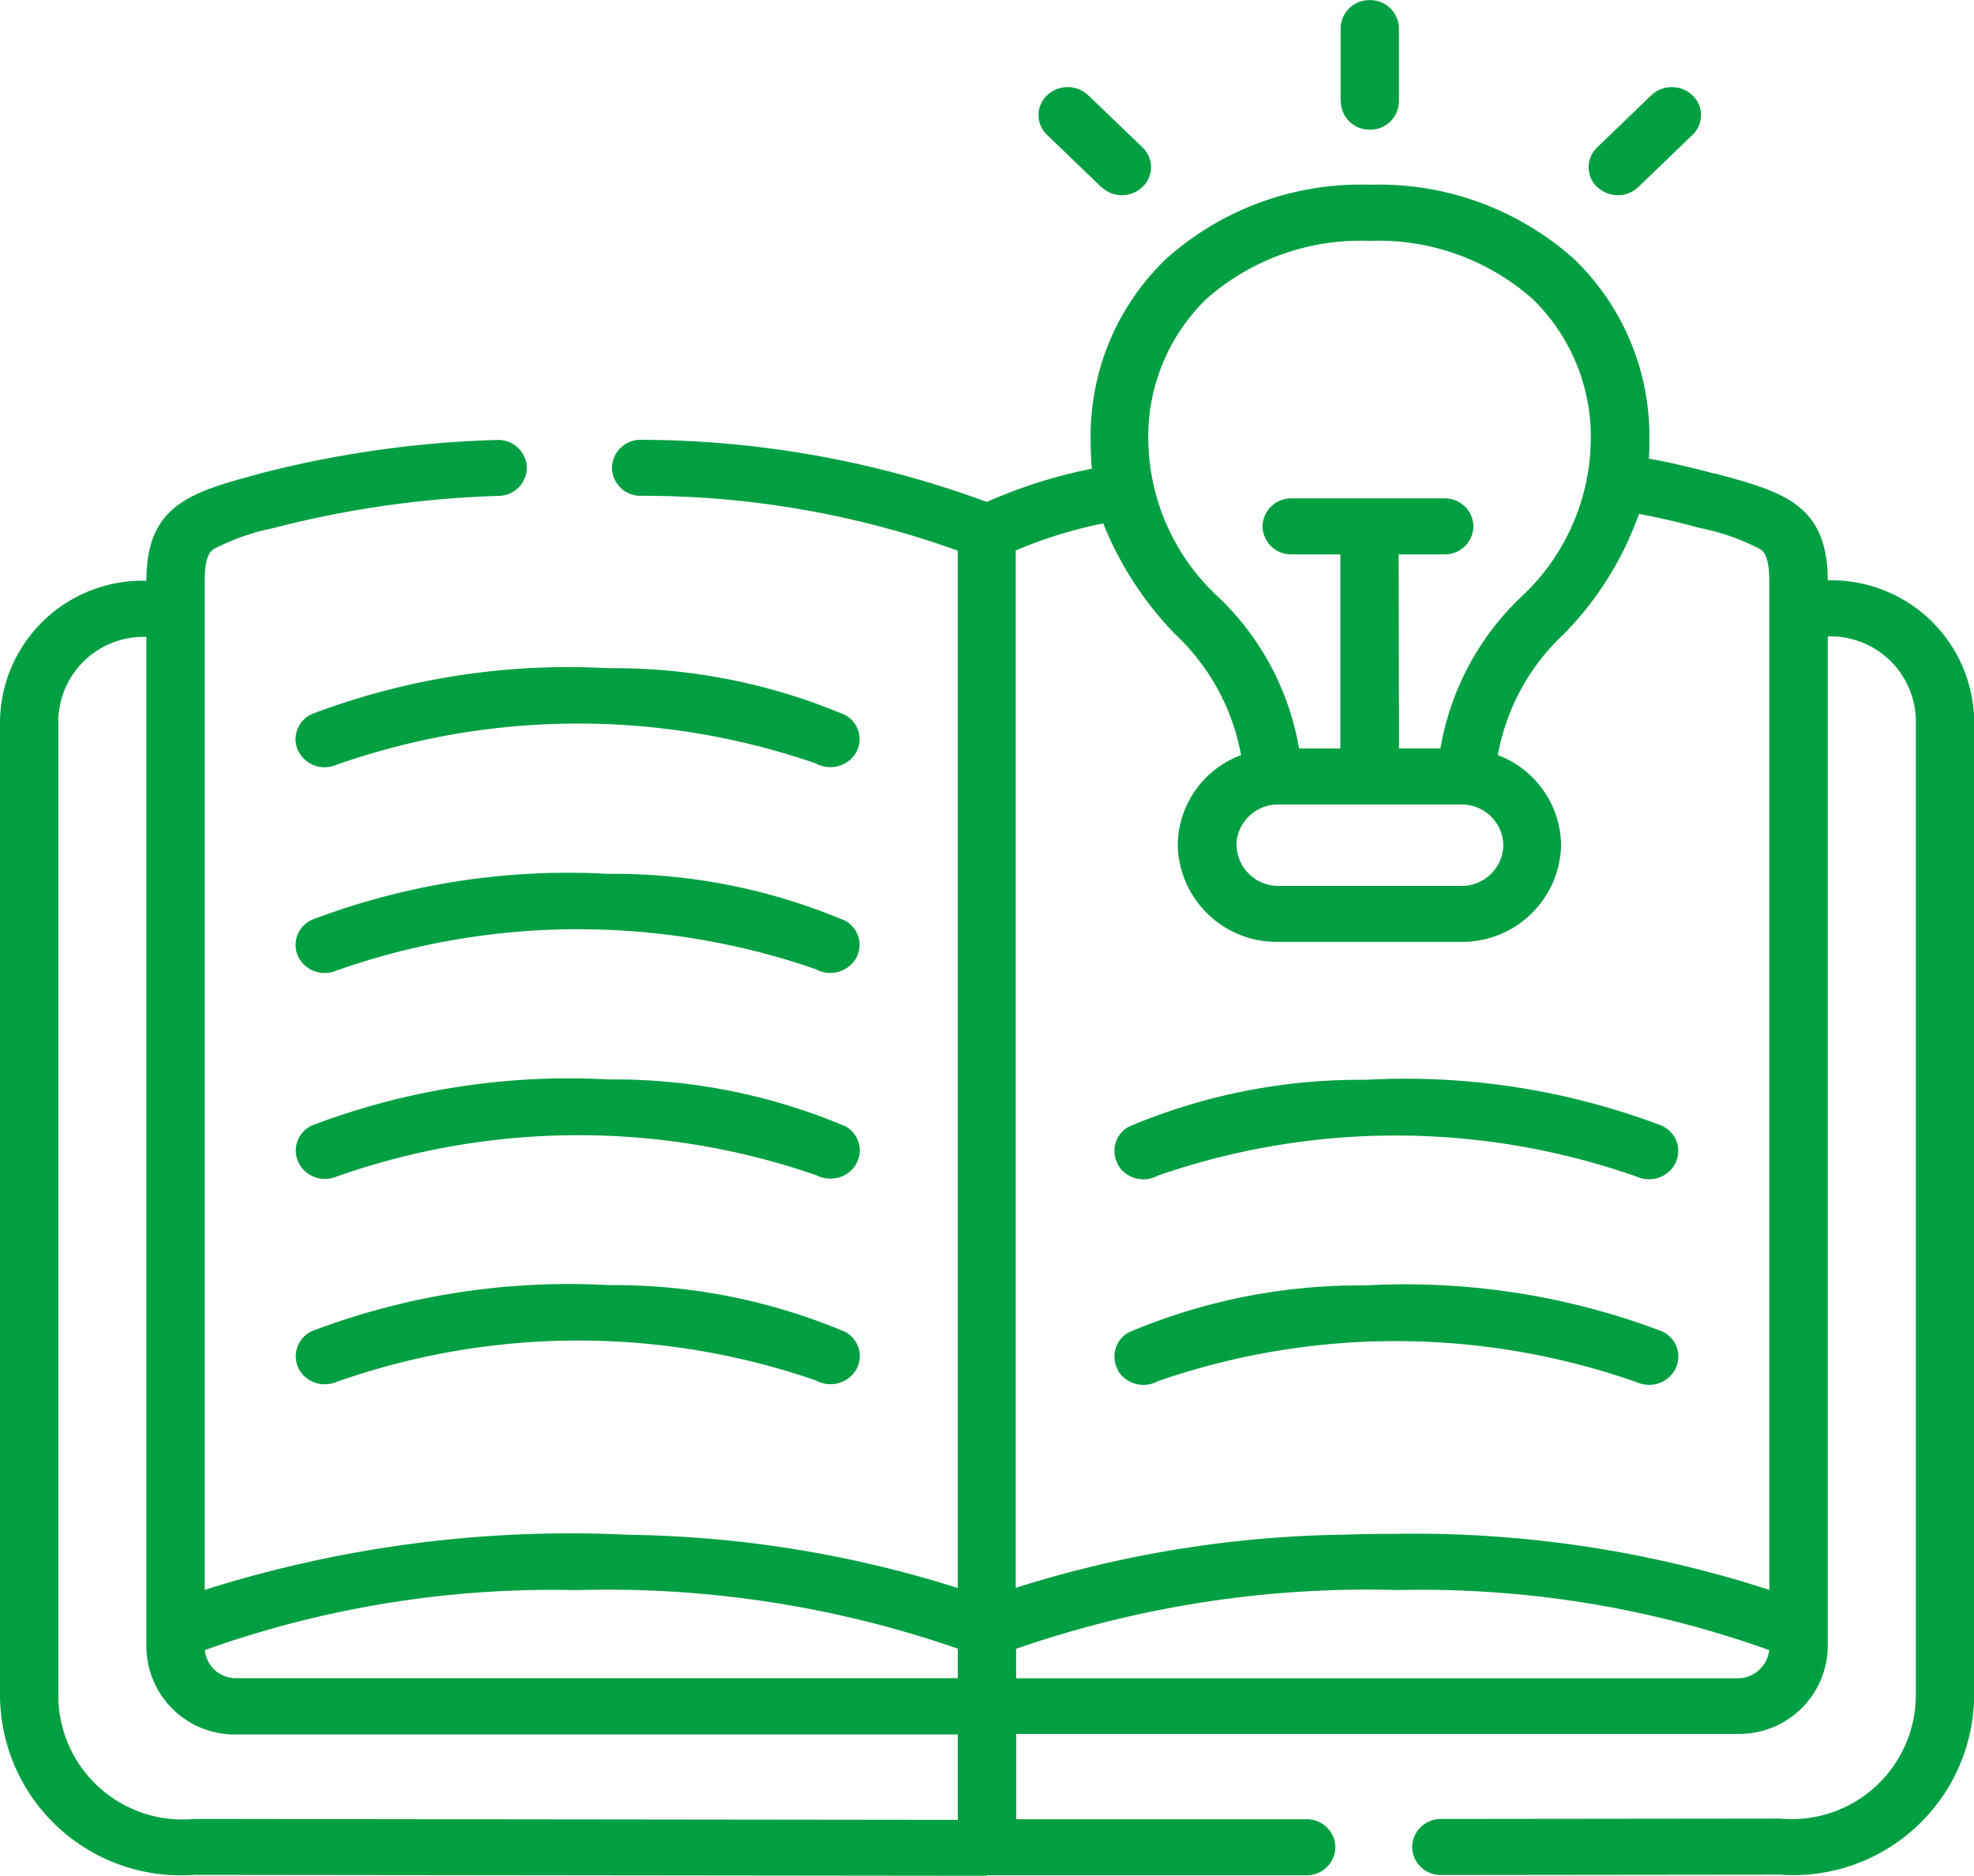 <svg xmlns="http://www.w3.org/2000/svg" width="26.308" height="25" viewBox="0 0 26.308 25"><defs><style>.a{fill:#009F42;}</style></defs><path class="a" d="M-646.847-42l-10.568-.012A2.41,2.41,0,0,1-660-44.4v-13a1.9,1.9,0,0,1,1.933-1.86h.018c0-1.015.595-1.178,1.491-1.422l.02-.006a14.243,14.243,0,0,1,3.15-.448.382.382,0,0,1,.409.352.379.379,0,0,1-.366.393,13.551,13.551,0,0,0-2.98.421l-.02.006a2.967,2.967,0,0,0-.808.283c-.045.034-.119.091-.119.428V-45.81a16.131,16.131,0,0,1,5.666-.734,15.127,15.127,0,0,1,4.37.709V-59.661a12.42,12.42,0,0,0-4.242-.731.379.379,0,0,1-.366-.393.384.384,0,0,1,.409-.353,13.408,13.408,0,0,1,4.587.828,6.625,6.625,0,0,1,1.4-.443c-.011-.112-.016-.228-.016-.35a3.271,3.271,0,0,1,1-2.442,3.888,3.888,0,0,1,2.722-.993,3.9,3.9,0,0,1,2.723.993,3.277,3.277,0,0,1,1,2.442c0,.074,0,.145-.006.215.3.056.586.123.872.2l.018,0c.9.245,1.491.407,1.494,1.423h.016a1.9,1.9,0,0,1,1.935,1.86v13a2.411,2.411,0,0,1-2.586,2.39l-4.515.005a.38.38,0,0,1-.389-.373.382.382,0,0,1,.388-.374l4.515-.005a1.655,1.655,0,0,0,1.81-1.643v-13a1.137,1.137,0,0,0-1.158-1.113h-.016v13.464a1.178,1.178,0,0,1-1.19,1.163h-9.625v1.138l3.865,0h0a.38.38,0,0,1,.388.373.382.382,0,0,1-.388.374l-4.253,0Zm-12.376-15.4v13a1.655,1.655,0,0,0,1.809,1.643l10.179.012v-1.138h-9.626a1.177,1.177,0,0,1-1.188-1.163V-58.512h-.018A1.136,1.136,0,0,0-659.223-57.4Zm12.765,12.374v.394h9.625a.421.421,0,0,0,.411-.376,13.762,13.762,0,0,0-4.947-.8A14.283,14.283,0,0,0-646.458-45.025Zm-10.812.017a.414.414,0,0,0,.409.376h9.626v-.394a14.259,14.259,0,0,0-5.088-.78A13.766,13.766,0,0,0-657.27-45.008Zm20.85-.8V-59.252c0-.337-.075-.394-.119-.428a3.009,3.009,0,0,0-.81-.284l-.02-.005c-.258-.071-.518-.131-.788-.182a4.35,4.35,0,0,1-1,1.6,2.919,2.919,0,0,0-.881,1.615,1.3,1.3,0,0,1,.843,1.2,1.318,1.318,0,0,1-1.342,1.289h-2.425a1.318,1.318,0,0,1-1.342-1.289,1.294,1.294,0,0,1,.844-1.2,2.928,2.928,0,0,0-.882-1.615,4.544,4.544,0,0,1-.955-1.473,5.94,5.94,0,0,0-1.166.361v13.826a15.139,15.139,0,0,1,4.371-.709c.2-.007.431-.011.681-.011A15.328,15.328,0,0,1-636.42-45.81Zm-7.1-9.926a.555.555,0,0,0,.565.542h2.425a.555.555,0,0,0,.566-.542.556.556,0,0,0-.566-.543h-2.425A.556.556,0,0,0-643.523-55.736Zm2.165-1.29h.552a3.635,3.635,0,0,1,1.055-2A2.9,2.9,0,0,0-638.8-61.1a2.561,2.561,0,0,0-.77-1.911,3.1,3.1,0,0,0-2.173-.779h-.012a3.1,3.1,0,0,0-2.172.779,2.56,2.56,0,0,0-.769,1.911,2.9,2.9,0,0,0,.953,2.076,3.636,3.636,0,0,1,1.056,2h.55v-2.587h-.649a.381.381,0,0,1-.388-.373.381.381,0,0,1,.388-.374h2.035a.381.381,0,0,1,.388.374.381.381,0,0,1-.388.373h-.609Zm-3.74,8.293a.365.365,0,0,1,.14-.511,7.877,7.877,0,0,1,3.155-.625,9.635,9.635,0,0,1,3.94.608.367.367,0,0,1,.191.5.39.39,0,0,1-.353.217.394.394,0,0,1-.162-.034,9.68,9.68,0,0,0-6.381-.016.4.4,0,0,1-.195.05A.389.389,0,0,1-645.1-48.733Zm-10.926-.032a.367.367,0,0,1,.191-.5,9.639,9.639,0,0,1,3.94-.608,7.912,7.912,0,0,1,3.156.624.366.366,0,0,1,.14.511.4.4,0,0,1-.531.136,9.688,9.688,0,0,0-6.382.016.408.408,0,0,1-.162.034A.39.39,0,0,1-656.023-48.765Zm10.925-2.709a.367.367,0,0,1,.141-.511,7.884,7.884,0,0,1,3.155-.624,9.616,9.616,0,0,1,3.939.608.368.368,0,0,1,.191.5.39.39,0,0,1-.353.217.394.394,0,0,1-.162-.034,9.68,9.68,0,0,0-6.381-.016.4.4,0,0,1-.195.051A.392.392,0,0,1-645.1-51.474Zm-4.028.135a9.693,9.693,0,0,0-6.382.016.394.394,0,0,1-.162.034.39.39,0,0,1-.353-.217.367.367,0,0,1,.191-.5,9.637,9.637,0,0,1,3.94-.608,7.9,7.9,0,0,1,3.156.624.365.365,0,0,1,.14.51.389.389,0,0,1-.336.187A.4.4,0,0,1-649.126-51.339Zm-6.9-2.907a.368.368,0,0,1,.191-.5,9.618,9.618,0,0,1,3.94-.608,7.9,7.9,0,0,1,3.156.624.366.366,0,0,1,.14.511.4.4,0,0,1-.531.135,9.686,9.686,0,0,0-6.381.016.4.4,0,0,1-.163.035A.39.39,0,0,1-656.023-54.246Zm0-2.742a.367.367,0,0,1,.191-.5,9.632,9.632,0,0,1,3.94-.607,7.894,7.894,0,0,1,3.155.623.365.365,0,0,1,.142.51.4.4,0,0,1-.531.136,9.708,9.708,0,0,0-6.383.016.4.4,0,0,1-.162.035A.391.391,0,0,1-656.023-56.989Zm17.31-7.52a.364.364,0,0,1,0-.529l.721-.694a.4.4,0,0,1,.549,0,.363.363,0,0,1,0,.528l-.721.694a.393.393,0,0,1-.274.11A.4.4,0,0,1-638.713-64.509Zm-6.609,0-.722-.695a.362.362,0,0,1,0-.528.4.4,0,0,1,.549,0l.722.694a.363.363,0,0,1,0,.528.4.4,0,0,1-.275.11A.4.4,0,0,1-645.322-64.509Zm3.19-1.138v-.98a.381.381,0,0,1,.388-.373.381.381,0,0,1,.389.373v.98a.381.381,0,0,1-.389.373A.381.381,0,0,1-642.131-65.647Z" transform="translate(660 67)"/></svg>